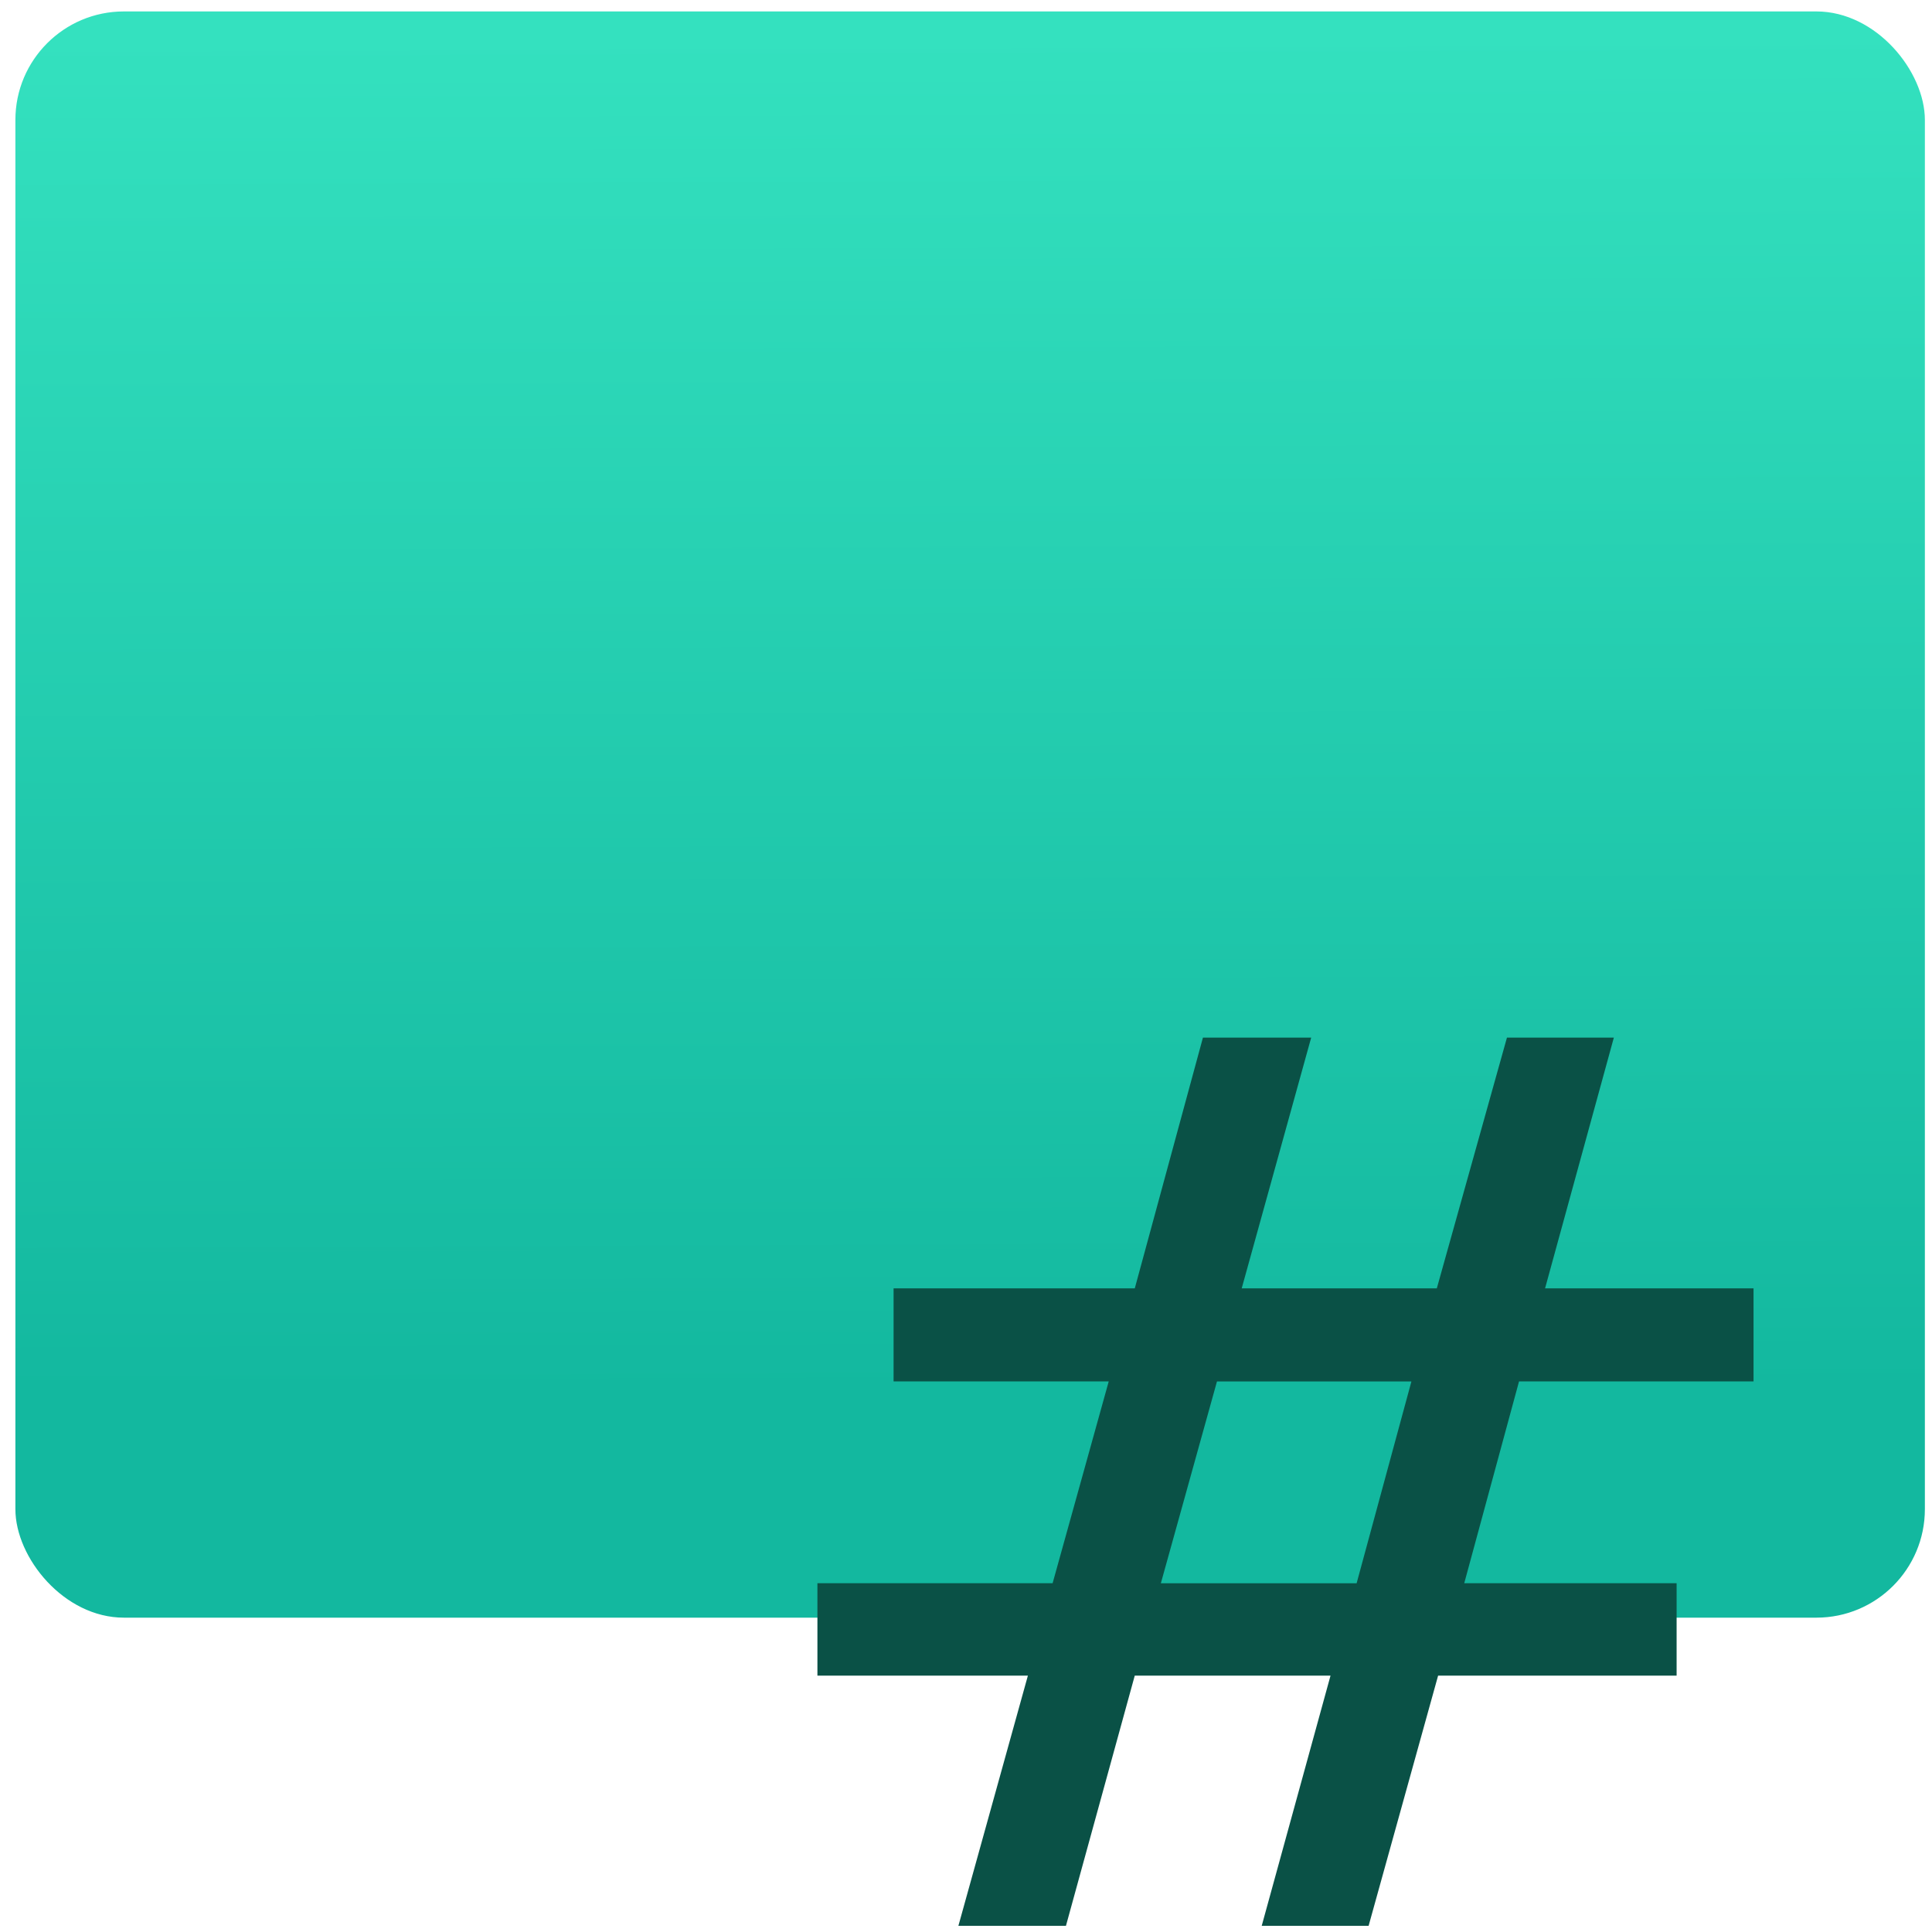 <?xml version="1.0" encoding="UTF-8" standalone="no"?>
<svg
   xmlns:dc="http://purl.org/dc/elements/1.1/"
   xmlns:cc="http://creativecommons.org/ns#"
   xmlns:rdf="http://www.w3.org/1999/02/22-rdf-syntax-ns#"
   xmlns:svg="http://www.w3.org/2000/svg"
   xmlns="http://www.w3.org/2000/svg"
   xmlns:sodipodi="http://sodipodi.sourceforge.net/DTD/sodipodi-0.dtd"
   xmlns:inkscape="http://www.inkscape.org/namespaces/inkscape"
   viewBox="0 0 64 64"
   id="svg2"
   version="1.1"
   inkscape:version="0.91 r13725"
   sodipodi:docname="text-csharp.svg">
  <sodipodi:namedview
     pagecolor="#ffffff"
     bordercolor="#666666"
     borderopacity="1"
     objecttolerance="10"
     gridtolerance="10"
     guidetolerance="10"
     inkscape:pageopacity="0"
     inkscape:pageshadow="2"
     inkscape:window-width="1280"
     inkscape:window-height="694"
     id="namedview17"
     showgrid="true"
     inkscape:zoom="3.6875"
     inkscape:cx="-8.5423729"
     inkscape:cy="32"
     inkscape:window-x="0"
     inkscape:window-y="0"
     inkscape:window-maximized="1"
     inkscape:current-layer="svg2">
    <inkscape:grid
       type="xygrid"
       id="grid4147" />
  </sodipodi:namedview>
  <defs
     id="defs4">
    <linearGradient
       id="0"
       x1="-74.929"
       y1="52.2"
       x2="-75.26"
       y2="2.356"
       gradientUnits="userSpaceOnUse"
       gradientTransform="matrix(1.545,0,0,0.905,148.698,-1.081)">
      <stop
         stop-color="#13b89f"
         id="stop7" />
      <stop
         offset="1"
         stop-color="#34e1bf"
         id="stop9" />
    </linearGradient>
  </defs>
  <rect
     style="fill:url(#0)"
     id="rect13"
     rx="3.594"
     y="0.379"
     x="0.51"
     height="53.208"
     width="63.254" />
  <path
     style="fill:#0a5146"
     inkscape:connector-curvature="0"
     id="path15"
     d="m 46.755,45.762 -6.441,0 -1.859,6.685 6.485,0 1.815,-6.685 m -3.32,-11.39 -2.302,8.307 6.463,0 2.324,-8.307 3.541,0 -2.279,8.307 6.906,0 0,3.082 -7.768,0 -1.815,6.685 7.035,0 0,3.062 -7.901,0 -2.302,8.287 -3.541,0 2.279,-8.287 -6.485,0 -2.279,8.287 -3.563,0 2.302,-8.287 -6.972,0 0,-3.062 7.791,0 1.859,-6.685 -7.127,0 0,-3.082 7.99,0 2.258,-8.307 3.586,0" />
</svg>
